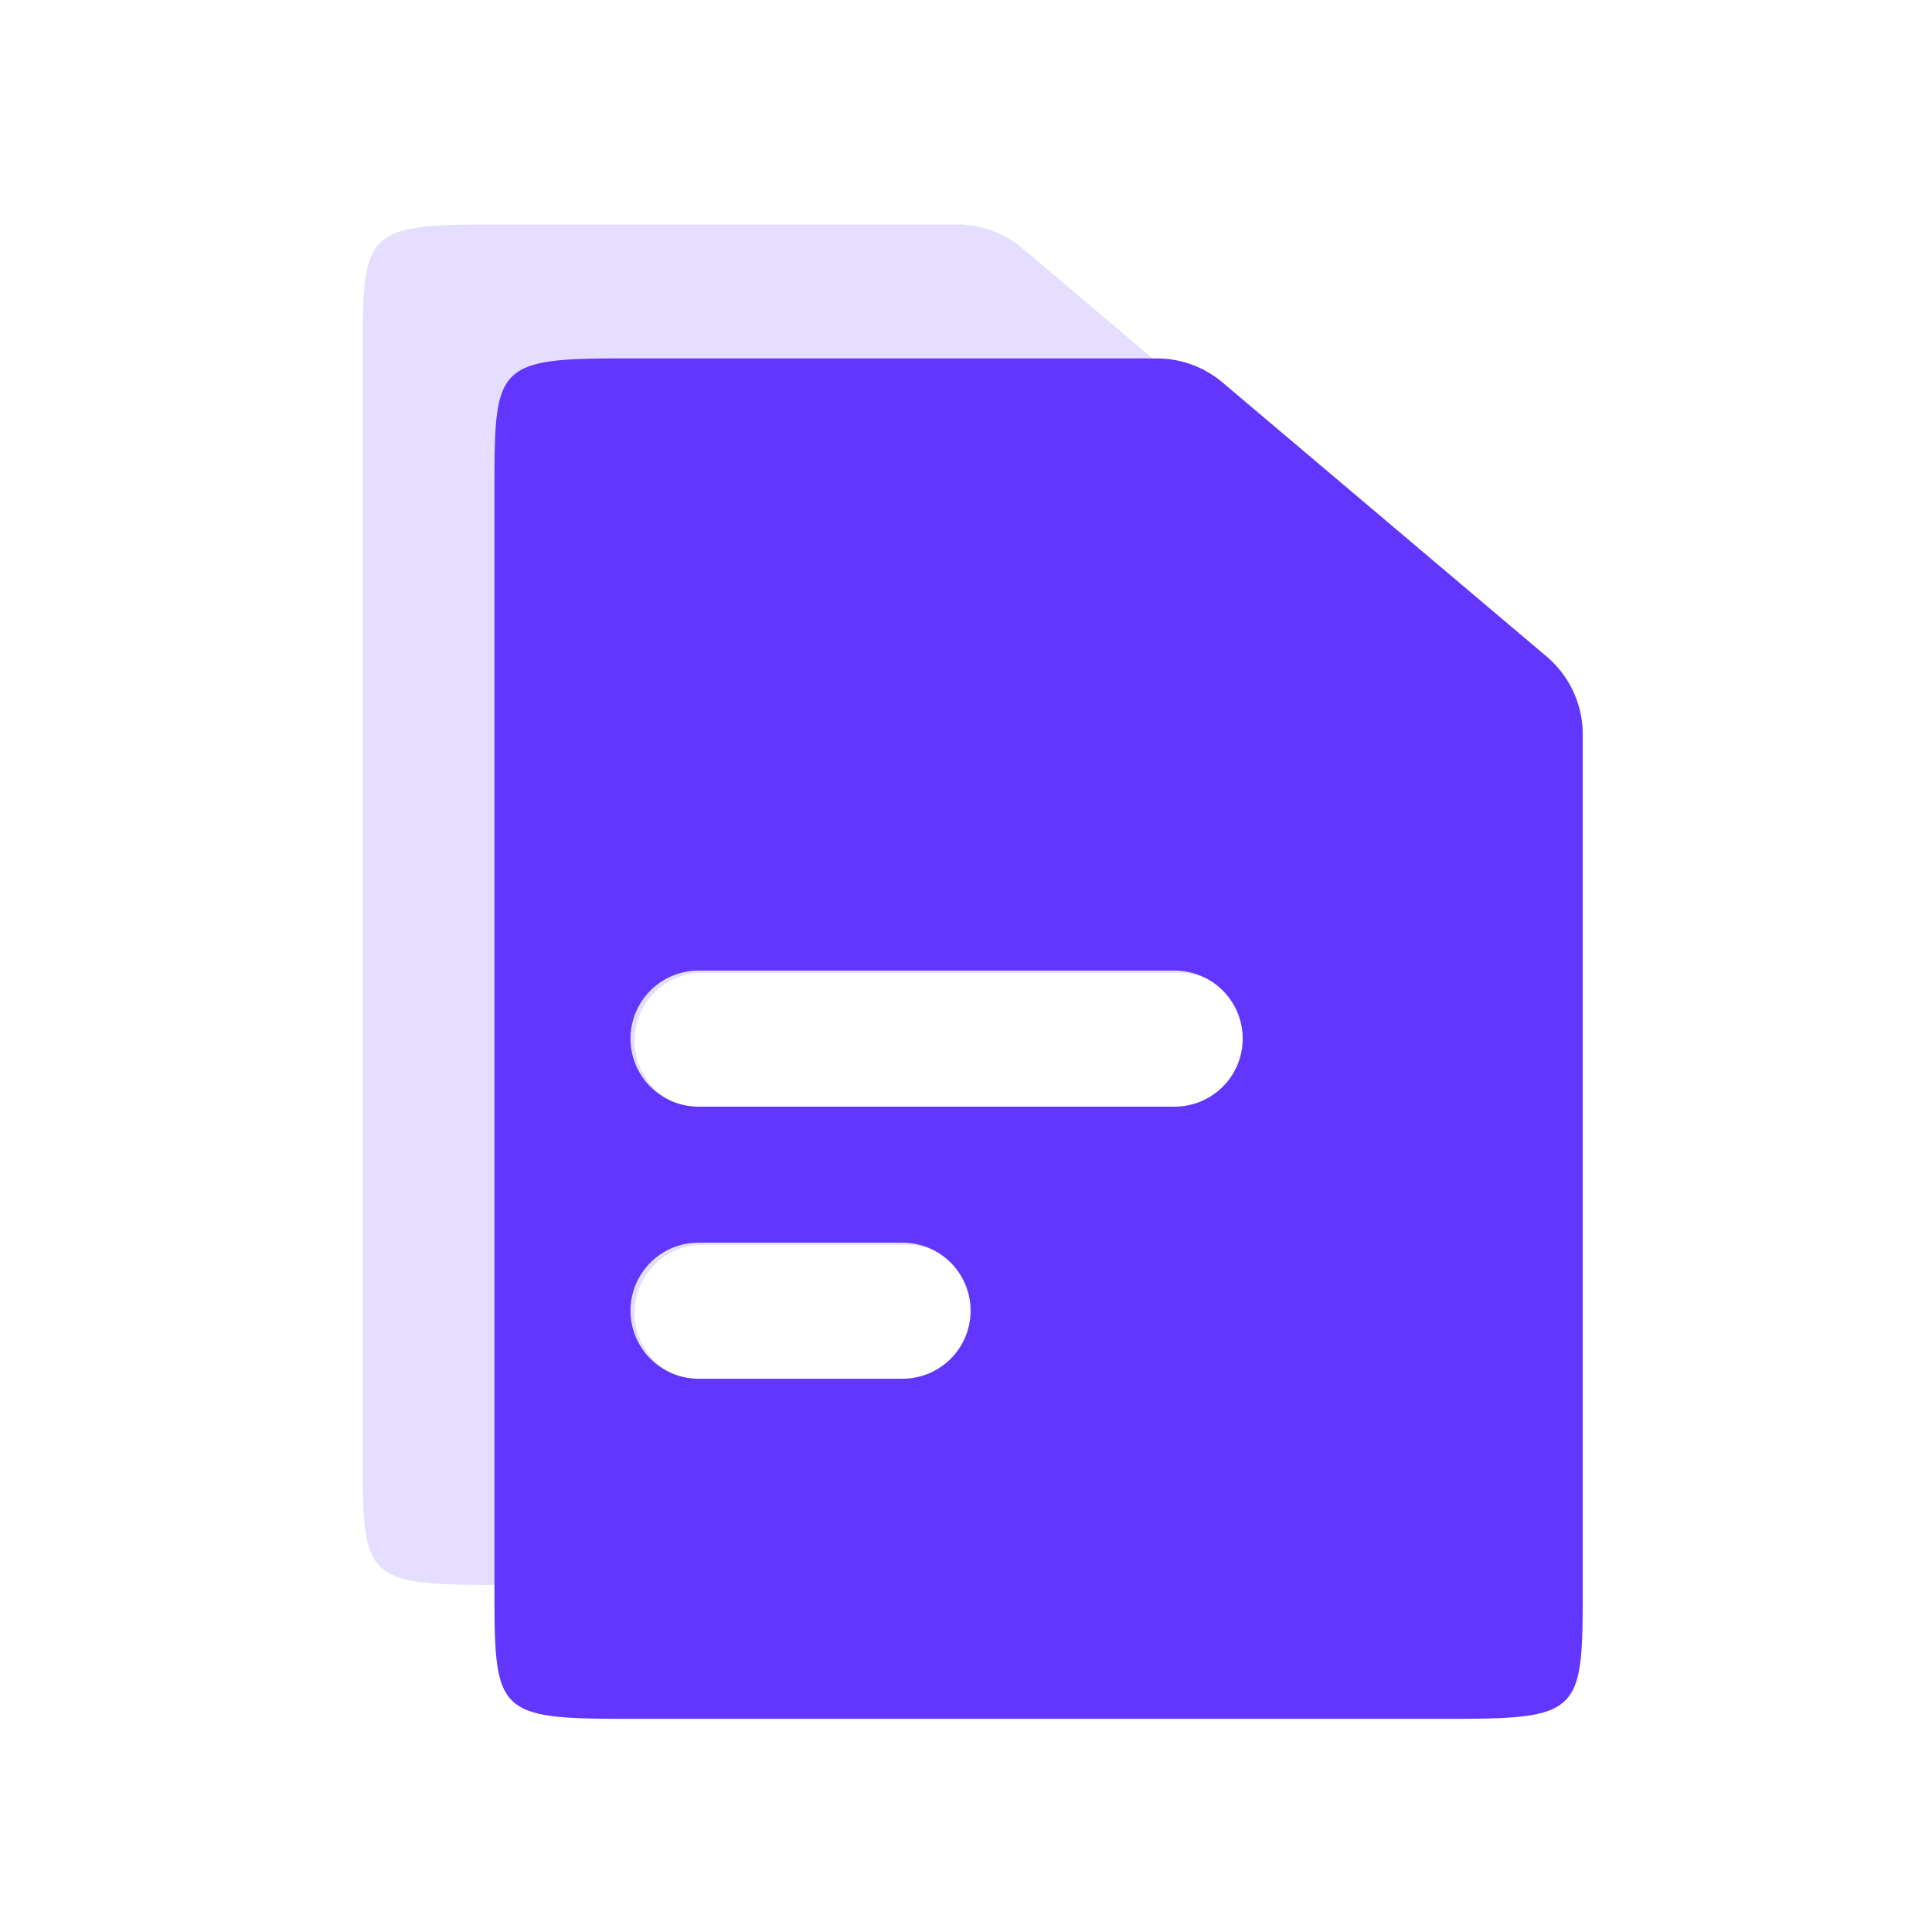 <svg xmlns="http://www.w3.org/2000/svg" width="100.125" height="100.125" viewBox="0 0 100.125 100.125"><defs><style>.a,.d{fill:none;}.a{fill-rule:evenodd;}.b{fill:#a78ffc;opacity:0.3;}.c{fill:#6236ff;}</style></defs><g transform="translate(-1361 -322)"><g transform="translate(1369 330)"><path class="a" d="M0,0H84.6V84.6H0Z"/><path class="b" d="M9.547,1H33.8a5.288,5.288,0,0,1,3.415,1.25L54,16.454a5.288,5.288,0,0,1,1.873,4.037V64.745c0,6.312-.072,6.756-6.547,6.756H9.547C3.072,71.5,3,71.057,3,64.745V7.756C3,1.445,3.072,1,9.547,1ZM20.625,39.776a3.525,3.525,0,1,0,0,7.05H45.3a3.525,3.525,0,0,0,0-7.05Zm0,14.1a3.525,3.525,0,1,0,0,7.05H31.2a3.525,3.525,0,1,0,0-7.05Z" transform="translate(7.794 2.635)"/><path class="c" d="M11.547,3H39.322a5.288,5.288,0,0,1,3.415,1.25l16.792,14.2A5.288,5.288,0,0,1,61.4,22.491V66.745c0,6.312-.072,6.756-6.547,6.756H11.547C5.072,73.5,5,73.057,5,66.745V9.756C5,3.445,5.072,3,11.547,3Zm4.029,31.726a3.525,3.525,0,1,0,0,7.05H40.251a3.525,3.525,0,1,0,0-7.05Zm0,14.1a3.525,3.525,0,1,0,0,7.05H26.15a3.525,3.525,0,1,0,0-7.05Z" transform="translate(12.625 7.575)"/></g><rect class="d" width="100.125" height="100.125" transform="translate(1361 322)"/></g></svg>